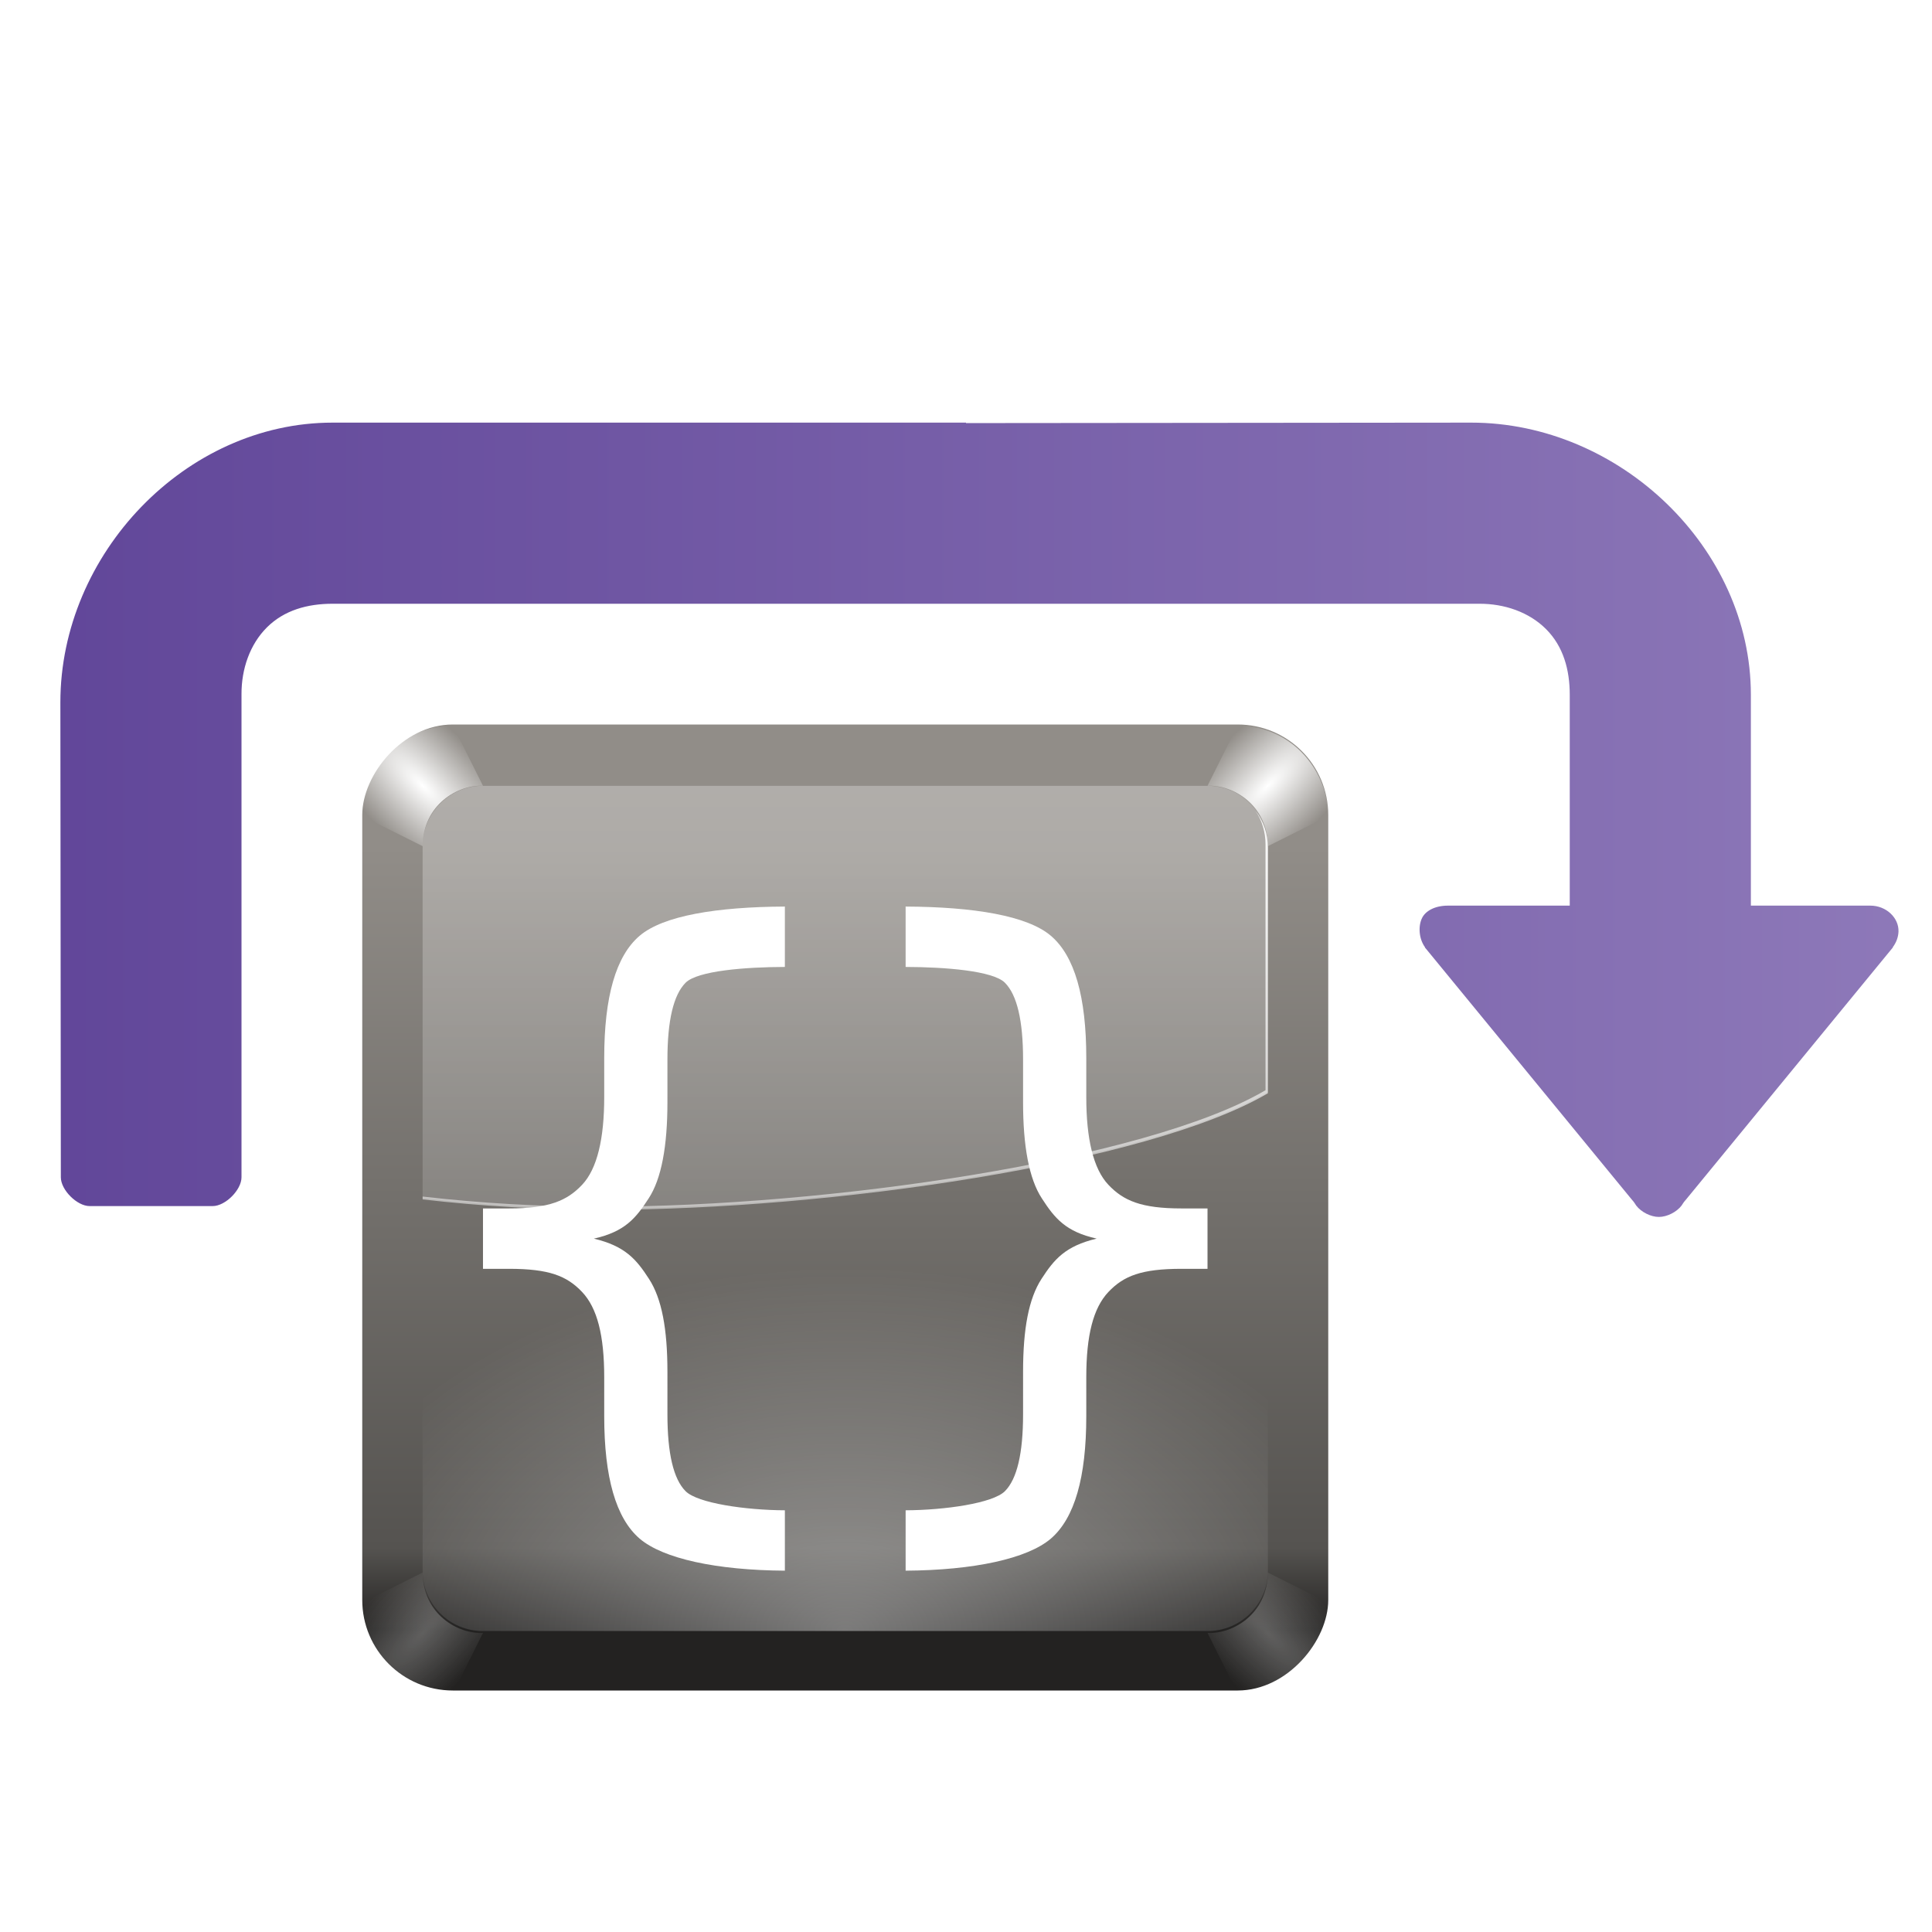 <?xml version="1.0" encoding="UTF-8" standalone="no"?>
<!-- Created with Inkscape (http://www.inkscape.org/) -->

<svg
   xmlns:dc="http://purl.org/dc/elements/1.1/"
   xmlns:cc="http://creativecommons.org/ns#"
   xmlns:rdf="http://www.w3.org/1999/02/22-rdf-syntax-ns#"
   xmlns:svg="http://www.w3.org/2000/svg"
   xmlns="http://www.w3.org/2000/svg"
   xmlns:xlink="http://www.w3.org/1999/xlink"
   xmlns:sodipodi="http://sodipodi.sourceforge.net/DTD/sodipodi-0.dtd"
   xmlns:inkscape="http://www.inkscape.org/namespaces/inkscape"
   width="128"
   height="128"
   id="svg2"
   sodipodi:version="0.32"
   inkscape:version="0.46+devel"
   version="1.0"
   sodipodi:docname="debug-step-over.svgz"
   inkscape:output_extension="org.inkscape.output.svgz.inkscape"
   inkscape:export-filename="/home/pinheiro/pics/oxygen-icons/scalable/actions/small/32x32/context.png"
   inkscape:export-xdpi="90"
   inkscape:export-ydpi="90">
  <defs
     id="defs4">
    <linearGradient
       id="linearGradient5342">
      <stop
         style="stop-color:#232221;stop-opacity:1;"
         offset="0"
         id="stop5344" />
      <stop
         id="stop5394"
         offset="0.106"
         style="stop-color:#555350;stop-opacity:1;" />
      <stop
         style="stop-color:#918d88;stop-opacity:1;"
         offset="1"
         id="stop5346" />
    </linearGradient>
    <linearGradient
       id="linearGradient3857"
       inkscape:collect="always">
      <stop
         id="stop3859"
         offset="0"
         style="stop-color:#ffffff;stop-opacity:1;" />
      <stop
         id="stop3861"
         offset="1"
         style="stop-color:#ffffff;stop-opacity:0" />
    </linearGradient>
    <linearGradient
       inkscape:collect="always"
       xlink:href="#linearGradient5342"
       id="linearGradient5348"
       x1="80.151"
       y1="-120"
       x2="80.151"
       y2="-15.92"
       gradientUnits="userSpaceOnUse"
       gradientTransform="matrix(0.5,0,0,0.5,32,-48.062)" />
    <linearGradient
       inkscape:collect="always"
       xlink:href="#linearGradient3857"
       id="linearGradient5354"
       gradientUnits="userSpaceOnUse"
       gradientTransform="matrix(0.5,0,0,-0.5,32,48.062)"
       x1="76"
       y1="-4"
       x2="76"
       y2="-124" />
    <linearGradient
       inkscape:collect="always"
       xlink:href="#linearGradient3857"
       id="linearGradient5378"
       gradientUnits="userSpaceOnUse"
       gradientTransform="matrix(0.5,0,0,-0.5,32,48.15)"
       x1="76"
       y1="-4"
       x2="76"
       y2="-124" />
    <radialGradient
       inkscape:collect="always"
       xlink:href="#linearGradient3857"
       id="radialGradient5386"
       cx="58.76"
       cy="146.317"
       fx="58.76"
       fy="146.317"
       r="48"
       gradientTransform="matrix(0.763,0,0,0.5,11.142,34.842)"
       gradientUnits="userSpaceOnUse" />
    <filter
       inkscape:collect="always"
       id="filter5416"
       x="-0.219"
       width="1.438"
       y="-0.219"
       height="1.438">
      <feGaussianBlur
         inkscape:collect="always"
         stdDeviation="1.461"
         id="feGaussianBlur5418" />
    </filter>
    <clipPath
       clipPathUnits="userSpaceOnUse"
       id="clipPath5420">
      <path
         style="fill:url(#radialGradient5424);fill-opacity:1;stroke:none"
         d="m 108,8 c -56.857,-6.455 -20.421,2.416 -4,8 3.304,-0.177 7.958,2.481 8,8 -6.889,24.743 27.734,21.859 8,-4 0.007,-5.612 -4.444,-11.869 -12,-12 z"
         id="path5422"
         sodipodi:nodetypes="ccccc" />
    </clipPath>
    <radialGradient
       inkscape:collect="always"
       xlink:href="#linearGradient3857"
       id="radialGradient5424"
       gradientUnits="userSpaceOnUse"
       gradientTransform="matrix(0.707,0.707,-0.998,0.999,48.738,-79.148)"
       cx="112.008"
       cy="16"
       fx="112.008"
       fy="16"
       r="8.008" />
    <radialGradient
       inkscape:collect="always"
       xlink:href="#linearGradient3857"
       id="radialGradient5426"
       gradientUnits="userSpaceOnUse"
       gradientTransform="matrix(0.707,0.707,-1.997,1.998,64.741,-95.151)"
       cx="112.008"
       cy="16"
       fx="112.008"
       fy="16"
       r="8.008" />
    <radialGradient
       inkscape:collect="always"
       xlink:href="#linearGradient3857"
       id="radialGradient5430"
       gradientUnits="userSpaceOnUse"
       gradientTransform="matrix(0.707,0.707,-1.997,1.998,64.741,-95.151)"
       cx="112.008"
       cy="16"
       fx="112.008"
       fy="16"
       r="8.008" />
    <radialGradient
       inkscape:collect="always"
       xlink:href="#linearGradient3857"
       id="radialGradient5436"
       gradientUnits="userSpaceOnUse"
       gradientTransform="matrix(0.707,0.707,-1.997,1.998,64.741,-95.151)"
       cx="112.008"
       cy="16"
       fx="112.008"
       fy="16"
       r="8.008" />
    <radialGradient
       inkscape:collect="always"
       xlink:href="#linearGradient3857"
       id="radialGradient5438"
       gradientUnits="userSpaceOnUse"
       gradientTransform="matrix(0.707,0.707,-1.997,1.998,64.741,-95.151)"
       cx="112.008"
       cy="16"
       fx="112.008"
       fy="16"
       r="8.008" />
    <linearGradient
       inkscape:collect="always"
       id="linearGradient5789-5">
      <stop
         style="stop-color:#c8e1ff;stop-opacity:1"
         offset="0"
         id="stop5791-0" />
      <stop
         style="stop-color:#ffffff;stop-opacity:1"
         offset="1"
         id="stop5793-3" />
    </linearGradient>
    <radialGradient
       inkscape:collect="always"
       xlink:href="#linearGradient5789-5"
       id="radialGradient4876-6"
       gradientUnits="userSpaceOnUse"
       gradientTransform="matrix(1,0,0,0.746,0,12.216)"
       cx="71.308"
       cy="48.152"
       fx="71.308"
       fy="48.152"
       r="23.753" />
    <linearGradient
       inkscape:collect="always"
       id="linearGradient5789-3">
      <stop
         style="stop-color:#c8e1ff;stop-opacity:1"
         offset="0"
         id="stop5791-9" />
      <stop
         style="stop-color:#ffffff;stop-opacity:1"
         offset="1"
         id="stop5793-0" />
    </linearGradient>
    <radialGradient
       inkscape:collect="always"
       xlink:href="#linearGradient5789-3"
       id="radialGradient4823"
       gradientUnits="userSpaceOnUse"
       gradientTransform="matrix(1,0,0,0.746,0,12.216)"
       cx="71.308"
       cy="48.152"
       fx="71.308"
       fy="48.152"
       r="23.753" />
    <linearGradient
       y2="36.641"
       x2="40.48"
       y1="8.081"
       x1="78.561"
       gradientUnits="userSpaceOnUse"
       id="XMLID_4_-3-2">
      <stop
         id="stop15-9-4"
         style="stop-color:#8E79B9"
         offset="0" />
      <stop
         id="stop17-0-4"
         style="stop-color:#462886"
         offset="1" />
    </linearGradient>
    <filter
       inkscape:label="filter6"
       id="filter4160">
      <feBlend
         mode="multiply"
         id="feBlend4162"
         blend="normal" />
    </filter>
    <linearGradient
       y2="-264.004"
       x2="38.822"
       y1="-85.134"
       x1="38.822"
       gradientTransform="translate(3.087,92.994)"
       gradientUnits="userSpaceOnUse"
       id="linearGradient4257"
       xlink:href="#linearGradient4208"
       inkscape:collect="always" />
    <linearGradient
       y2="-264.004"
       x2="38.822"
       y1="-85.134"
       x1="38.822"
       gradientTransform="translate(3.087,92.994)"
       gradientUnits="userSpaceOnUse"
       id="linearGradient4255"
       xlink:href="#linearGradient4208"
       inkscape:collect="always" />
    <filter
       id="filter4238"
       inkscape:collect="always">
      <feGaussianBlur
         id="feGaussianBlur4240"
         stdDeviation="0.445"
         inkscape:collect="always" />
    </filter>
    <filter
       id="filter4216"
       inkscape:collect="always">
      <feGaussianBlur
         id="feGaussianBlur4218"
         stdDeviation="0.889"
         inkscape:collect="always" />
    </filter>
    <linearGradient
       inkscape:collect="always"
       id="linearGradient5789">
      <stop
         style="stop-color:#c8e1ff;stop-opacity:1"
         offset="0"
         id="stop5791" />
      <stop
         style="stop-color:#ffffff;stop-opacity:1"
         offset="1"
         id="stop5793" />
    </linearGradient>
    <radialGradient
       inkscape:collect="always"
       xlink:href="#linearGradient5789"
       id="radialGradient4876"
       gradientUnits="userSpaceOnUse"
       gradientTransform="matrix(1,0,0,0.746,0,12.216)"
       cx="71.308"
       cy="48.152"
       fx="71.308"
       fy="48.152"
       r="23.753" />
    <linearGradient
       id="linearGradient4208"
       inkscape:collect="always">
      <stop
         id="stop4210"
         offset="0"
         style="stop-color:#ffffff;stop-opacity:1;" />
      <stop
         id="stop4212"
         offset="1"
         style="stop-color:#ffffff;stop-opacity:0;" />
    </linearGradient>
    <linearGradient
       inkscape:collect="always"
       xlink:href="#XMLID_4_-3-2"
       id="linearGradient4666"
       gradientUnits="userSpaceOnUse"
       gradientTransform="matrix(0,-1,-1,0,366.79,227.368)"
       x1="182.283"
       y1="238.969"
       x2="182.283"
       y2="438.855" />
  </defs>
  <sodipodi:namedview
     id="base"
     pagecolor="#ffffff"
     bordercolor="#666666"
     borderopacity="1.0"
     gridtolerance="10000"
     guidetolerance="10"
     objecttolerance="10"
     inkscape:pageopacity="0.0"
     inkscape:pageshadow="2"
     inkscape:zoom="2.40625"
     inkscape:cx="153.44898"
     inkscape:cy="53.37294"
     inkscape:document-units="px"
     inkscape:current-layer="layer1"
     width="128px"
     height="128px"
     showgrid="true"
     inkscape:window-width="1040"
     inkscape:window-height="728"
     inkscape:window-x="478"
     inkscape:window-y="384">
    <inkscape:grid
       id="GridFromPre046Settings"
       type="xygrid"
       originx="0px"
       originy="0px"
       spacingx="4px"
       spacingy="4px"
       color="#0000ff"
       empcolor="#0000ff"
       opacity="0.2"
       empopacity="0.4"
       empspacing="2" />
  </sodipodi:namedview>
  <g
     inkscape:label="Layer 1"
     inkscape:groupmode="layer"
     id="layer1">
    <rect
       style="fill:url(#linearGradient5348);fill-opacity:1;stroke:none"
       id="rect3888"
       width="64"
       height="64"
       x="24"
       y="-112"
       rx="6"
       ry="6"
       transform="scale(1,-1)" />
    <path
       style="opacity:0.293;fill:url(#linearGradient5354);fill-opacity:1;stroke:none"
       d="m 32,52.062 c -2.216,0 -4,1.784 -4,4 l 0,23.312 c 3.815,0.444 7.838,0.688 12,0.688 14.911,0 36.072,-3.055 44,-7.719 l 0,-16.281 c 0,-2.216 -1.784,-4 -4,-4 l -48,0 z"
       id="rect5352"
       sodipodi:nodetypes="cccscccc" />
    <path
       style="font-size:113.81px;fill:#ffffff;fill-opacity:1"
       d="m 52,60.062 c -4.527,0.022 -8.066,0.606 -9.625,1.938 -1.571,1.339 -2.344,4.039 -2.344,8.094 l 0,2.594 c -1.6e-5,2.734 -0.459,4.748 -1.469,5.812 -0.991,1.046 -2.169,1.563 -4.844,1.562 l -1.719,0 0,4 1.719,0 c 2.656,1.6e-5 3.834,0.467 4.844,1.531 1.01,1.064 1.469,2.886 1.469,5.656 l 0,2.578 c -1.6e-5,4.055 0.773,6.752 2.344,8.109 1.559,1.331 5.098,2.096 9.625,2.125 l 0,-4 c -2.595,-0.011 -5.784,-0.468 -6.578,-1.266 -0.804,-0.807 -1.203,-2.507 -1.203,-5.094 l 0,-2.812 C 44.219,88.028 43.842,86.037 43,84.734 c -0.842,-1.303 -1.58,-2.177 -3.656,-2.672 2.057,-0.459 2.783,-1.354 3.625,-2.656 0.86,-1.303 1.25,-3.495 1.25,-6.375 l 0,-2.828 c -2.1e-5,-2.587 0.399,-4.286 1.203,-5.094 C 46.216,64.312 49.405,64.069 52,64.062 l 0,-4 z"
       id="path3006"
       sodipodi:nodetypes="ccccsccccscccccsccsccccscc" />
    <path
       sodipodi:nodetypes="ccccsccccscccccsccsccccscc"
       id="path5340"
       d="m 60,60.062 c 4.527,0.022 8.066,0.606 9.625,1.938 1.571,1.339 2.344,4.039 2.344,8.094 l 0,2.594 c 1.6e-5,2.734 0.459,4.748 1.469,5.812 0.991,1.046 2.169,1.563 4.844,1.562 l 1.719,0 0,4 -1.719,0 c -2.656,1.6e-5 -3.834,0.467 -4.844,1.531 -1.01,1.064 -1.469,2.886 -1.469,5.656 l 0,2.578 c 1.6e-5,4.055 -0.773,6.752 -2.344,8.109 -1.559,1.331 -5.098,2.096 -9.625,2.125 l 0,-4 c 2.595,-0.011 5.784,-0.468 6.578,-1.266 0.804,-0.807 1.203,-2.507 1.203,-5.094 l 0,-2.812 c 2.1e-5,-2.862 0.377,-4.854 1.219,-6.156 0.842,-1.303 1.58,-2.177 3.656,-2.672 -2.057,-0.459 -2.783,-1.354 -3.625,-2.656 -0.86,-1.303 -1.25,-3.495 -1.25,-6.375 l 0,-2.828 c 2.1e-5,-2.587 -0.399,-4.286 -1.203,-5.094 C 65.784,64.312 62.595,64.069 60,64.062 l 0,-4 z"
       style="font-size:113.81px;fill:#ffffff;fill-opacity:1" />
    <path
       style="fill:url(#linearGradient5378);fill-opacity:1;stroke:none"
       d="m 83.188,53.728 c 0.423,0.635 0.656,1.395 0.656,2.219 l 0,16.281 c -7.928,4.664 -29.089,7.719 -44,7.719 -4.106,0 -8.075,-0.239 -11.844,-0.672 l 0,0.188 c 3.815,0.444 7.838,0.688 12,0.688 14.911,0 36.072,-3.055 44,-7.719 l 0,-16.281 C 84,55.237 83.698,54.399 83.188,53.728 z"
       id="path5369"
       sodipodi:nodetypes="cccsccsccc" />
    <path
       id="path5380"
       d="m 32,108.062 c -2.216,0 -4,-1.784 -4,-4 l 0,-23.313 c 3.815,-0.444 7.838,-0.688 12,-0.688 14.911,0 36.072,-14.664 44,-10 l 0,34 c 0,2.216 -1.784,4 -4,4 l -48,0 z"
       style="opacity:0.4;fill:url(#radialGradient5386);fill-opacity:1;stroke:none"
       sodipodi:nodetypes="cccscccc" />
    <path
       sodipodi:nodetypes="ccccc"
       id="path5414"
       d="m 108,8 -4,8 c 3.304,-0.177 7.958,2.481 8,8 l 8,-4 C 120.007,14.388 115.556,8.131 108,8 z"
       style="fill:url(#radialGradient5426);fill-opacity:1;stroke:none;filter:url(#filter5416)"
       clip-path="url(#clipPath5420)"
       transform="matrix(0.5,0,0,0.5,28,44.062)" />
    <path
       clip-path="url(#clipPath5420)"
       style="fill:url(#radialGradient5430);fill-opacity:1;stroke:none;filter:url(#filter5416)"
       d="m 108,8 -4,8 c 3.304,-0.177 7.958,2.481 8,8 l 8,-4 C 120.007,14.388 115.556,8.131 108,8 z"
       id="path5428"
       sodipodi:nodetypes="ccccc"
       transform="matrix(-0.5,0,0,0.5,84,44.062)" />
    <path
       clip-path="url(#clipPath5420)"
       style="opacity:0.526;fill:url(#radialGradient5436);fill-opacity:1;stroke:none;filter:url(#filter5416)"
       d="m 108,8 -4,8 c 3.304,-0.177 7.958,2.481 8,8 l 8,-4 C 120.007,14.388 115.556,8.131 108,8 z"
       id="path5432"
       sodipodi:nodetypes="ccccc"
       transform="matrix(0.5,0,0,-0.5,28,116.186)" />
    <path
       transform="matrix(-0.5,0,0,-0.5,84,116.186)"
       sodipodi:nodetypes="ccccc"
       id="path5434"
       d="m 108,8 -4,8 c 3.304,-0.177 7.958,2.481 8,8 l 8,-4 C 120.007,14.388 115.556,8.131 108,8 z"
       style="opacity:0.526;fill:url(#radialGradient5438);fill-opacity:1;stroke:none;filter:url(#filter5416)"
       clip-path="url(#clipPath5420)" />
    <g
       id="layer4"
       inkscape:label="box"
       style="display:inline"
       transform="matrix(0.982,0,0,0.982,736.963,-122.347)" />
    <g
       id="layer5"
       inkscape:label="zip_app"
       style="display:inline"
       transform="matrix(0.982,0,0,0.982,736.963,-122.347)" />
    <rect
       style="opacity:0.578;fill:#ffffff;fill-opacity:1;fill-rule:nonzero;stroke:none"
       id="rect1327"
       width="0.982"
       height="0"
       x="652.038"
       y="-182.781" />
    <rect
       style="opacity:0.578;fill:#ffffff;fill-opacity:1;fill-rule:nonzero;stroke:none"
       id="rect2482"
       width="0.982"
       height="0"
       x="617.538"
       y="-209.817" />
    <g
       style="opacity:0.402"
       transform="matrix(-0.769,0,0,0.639,-1819.938,392.533)"
       id="g4640" />
    <g
       id="g4646"
       transform="matrix(-0.769,0,0,0.639,-1819.938,392.533)"
       style="opacity:0.402" />
    <g
       id="g4730"
       transform="matrix(0.982,0,0,0.639,1323.863,399.73)"
       style="opacity:0.402" />
    <g
       style="opacity:0.402"
       transform="matrix(0.982,0,0,0.639,1323.863,399.73)"
       id="g4748" />
    <g
       id="g6929"
       inkscape:label="box"
       style="display:inline"
       transform="matrix(0.982,0,0,0.982,874.881,31.642)" />
    <g
       id="g6931"
       inkscape:label="zip_app"
       style="display:inline"
       transform="matrix(0.982,0,0,0.982,874.881,31.642)" />
    <rect
       style="opacity:0.578;fill:#ffffff;fill-opacity:1;fill-rule:nonzero;stroke:none"
       id="rect6937"
       width="0.982"
       height="0"
       x="789.955"
       y="-28.792" />
    <rect
       style="opacity:0.578;fill:#ffffff;fill-opacity:1;fill-rule:nonzero;stroke:none"
       id="rect6939"
       width="0.982"
       height="0"
       x="755.456"
       y="-55.828" />
    <g
       style="opacity:0.402"
       transform="matrix(-0.769,0,0,0.639,-1682.021,546.522)"
       id="g6943" />
    <g
       id="g6945"
       transform="matrix(-0.769,0,0,0.639,-1682.021,546.522)"
       style="opacity:0.402" />
    <g
       id="g6947"
       transform="matrix(0.982,0,0,0.639,1461.78,553.719)"
       style="opacity:0.402" />
    <g
       style="opacity:0.402"
       transform="matrix(0.982,0,0,0.639,1461.78,553.719)"
       id="g6949" />
    <g
       id="g7565"
       inkscape:label="box"
       style="display:inline"
       transform="matrix(0.982,0,0,0.982,826.265,-19.429)" />
    <g
       id="g7567"
       inkscape:label="zip_app"
       style="display:inline"
       transform="matrix(0.982,0,0,0.982,826.265,-19.429)" />
    <rect
       style="opacity:0.578;fill:#ffffff;fill-opacity:1;fill-rule:nonzero;stroke:none"
       id="rect7573"
       width="0.982"
       height="0"
       x="741.339"
       y="-79.863" />
    <rect
       style="opacity:0.578;fill:#ffffff;fill-opacity:1;fill-rule:nonzero;stroke:none"
       id="rect7575"
       width="0.982"
       height="0"
       x="706.84"
       y="-106.899" />
    <g
       style="opacity:0.402"
       transform="matrix(-0.769,0,0,0.639,-1730.637,495.45)"
       id="g7579" />
    <g
       id="g7581"
       transform="matrix(-0.769,0,0,0.639,-1730.637,495.45)"
       style="opacity:0.402" />
    <g
       id="g7583"
       transform="matrix(0.982,0,0,0.639,1413.164,502.647)"
       style="opacity:0.402" />
    <g
       style="opacity:0.402"
       transform="matrix(0.982,0,0,0.639,1413.164,502.647)"
       id="g7585" />
    <g
       id="g8400"
       inkscape:label="box"
       style="display:inline"
       transform="matrix(0.982,0,0,0.982,445.93,102.111)" />
    <g
       id="g8402"
       inkscape:label="zip_app"
       style="display:inline"
       transform="matrix(0.982,0,0,0.982,445.93,102.111)" />
    <rect
       style="opacity:0.578;fill:#ffffff;fill-opacity:1;fill-rule:nonzero;stroke:none"
       id="rect8408"
       width="0.982"
       height="0"
       x="361.005"
       y="41.677" />
    <rect
       style="opacity:0.578;fill:#ffffff;fill-opacity:1;fill-rule:nonzero;stroke:none"
       id="rect8410"
       width="0.982"
       height="0"
       x="326.505"
       y="14.641" />
    <g
       style="opacity:0.402"
       transform="matrix(-0.769,0,0,0.639,-2110.971,616.99)"
       id="g8414" />
    <g
       id="g8416"
       transform="matrix(-0.769,0,0,0.639,-2110.971,616.99)"
       style="opacity:0.402" />
    <g
       id="g8418"
       transform="matrix(0.982,0,0,0.639,1032.83,624.187)"
       style="opacity:0.402" />
    <g
       style="opacity:0.402"
       transform="matrix(0.982,0,0,0.639,1032.83,624.187)"
       id="g8420" />
    <g
       id="g9110"
       inkscape:label="box"
       style="display:inline"
       transform="matrix(0.982,0,0,0.982,693.815,275.353)" />
    <g
       id="g9112"
       inkscape:label="zip_app"
       style="display:inline"
       transform="matrix(0.982,0,0,0.982,693.815,275.353)" />
    <rect
       style="opacity:0.578;fill:#ffffff;fill-opacity:1;fill-rule:nonzero;stroke:none"
       id="rect9118"
       width="0.982"
       height="0"
       x="608.89"
       y="214.919" />
    <rect
       style="opacity:0.578;fill:#ffffff;fill-opacity:1;fill-rule:nonzero;stroke:none"
       id="rect9120"
       width="0.982"
       height="0"
       x="574.39"
       y="187.883" />
    <g
       style="opacity:0.402"
       transform="matrix(-0.769,0,0,0.639,-1863.087,790.233)"
       id="g9124" />
    <g
       id="g9126"
       transform="matrix(-0.769,0,0,0.639,-1863.087,790.233)"
       style="opacity:0.402" />
    <g
       id="g9128"
       transform="matrix(0.982,0,0,0.639,1280.715,797.43)"
       style="opacity:0.402" />
    <g
       style="opacity:0.402"
       transform="matrix(0.982,0,0,0.639,1280.715,797.43)"
       id="g9130" />
    <g
       id="g3639"
       inkscape:label="box"
       style="display:inline"
       transform="matrix(0.982,0,0,0.982,594.963,45.96)" />
    <g
       id="g3641"
       inkscape:label="zip_app"
       style="display:inline"
       transform="matrix(0.982,0,0,0.982,594.963,45.96)" />
    <rect
       style="opacity:0.578;fill:#ffffff;fill-opacity:1;fill-rule:nonzero;stroke:none"
       id="rect3647"
       width="0.982"
       height="0"
       x="510.037"
       y="-14.474" />
    <rect
       style="opacity:0.578;fill:#ffffff;fill-opacity:1;fill-rule:nonzero;stroke:none"
       id="rect3649"
       width="0.982"
       height="0"
       x="475.538"
       y="-41.51" />
    <g
       style="opacity:0.402"
       transform="matrix(-0.769,0,0,0.639,-1961.938,560.84)"
       id="g3653" />
    <g
       id="g3655"
       transform="matrix(-0.769,0,0,0.639,-1961.938,560.84)"
       style="opacity:0.402" />
    <g
       id="g3657"
       transform="matrix(0.982,0,0,0.639,1181.862,568.037)"
       style="opacity:0.402" />
    <g
       style="opacity:0.402"
       transform="matrix(0.982,0,0,0.639,1181.862,568.037)"
       id="g3659" />
    <g
       id="g10467"
       inkscape:label="box"
       style="display:inline"
       transform="matrix(0.982,0,0,0.982,596.934,45.052)" />
    <g
       id="g10469"
       inkscape:label="zip_app"
       style="display:inline"
       transform="matrix(0.982,0,0,0.982,596.934,45.052)" />
    <rect
       style="opacity:0.578;fill:#ffffff;fill-opacity:1;fill-rule:nonzero;stroke:none"
       id="rect10475"
       width="0.982"
       height="0"
       x="512.009"
       y="-15.382" />
    <rect
       style="opacity:0.578;fill:#ffffff;fill-opacity:1;fill-rule:nonzero;stroke:none"
       id="rect10477"
       width="0.982"
       height="0"
       x="477.51"
       y="-42.418" />
    <g
       style="opacity:0.402"
       transform="matrix(-0.769,0,0,0.639,-1959.967,559.932)"
       id="g10481" />
    <g
       id="g10483"
       transform="matrix(-0.769,0,0,0.639,-1959.967,559.932)"
       style="opacity:0.402" />
    <g
       id="g10485"
       transform="matrix(0.982,0,0,0.639,1183.834,567.129)"
       style="opacity:0.402" />
    <g
       style="opacity:0.402"
       transform="matrix(0.982,0,0,0.639,1183.834,567.129)"
       id="g10487" />
    <g
       id="g2885"
       inkscape:label="box"
       style="display:inline"
       transform="matrix(0.982,0,0,0.982,760.397,0.155)" />
    <g
       id="g2887"
       inkscape:label="zip_app"
       style="display:inline"
       transform="matrix(0.982,0,0,0.982,760.397,0.155)" />
    <rect
       style="opacity:0.578;fill:#ffffff;fill-opacity:1;fill-rule:nonzero;stroke:none"
       id="rect2893"
       width="0.982"
       height="0"
       x="675.472"
       y="-60.279" />
    <rect
       style="opacity:0.578;fill:#ffffff;fill-opacity:1;fill-rule:nonzero;stroke:none"
       id="rect2895"
       width="0.982"
       height="0"
       x="640.972"
       y="-87.315" />
    <g
       style="opacity:0.402"
       transform="matrix(-0.769,0,0,0.639,-1796.504,515.035)"
       id="g2899" />
    <g
       id="g2901"
       transform="matrix(-0.769,0,0,0.639,-1796.504,515.035)"
       style="opacity:0.402" />
    <g
       id="g2903"
       transform="matrix(0.982,0,0,0.639,1347.297,522.232)"
       style="opacity:0.402" />
    <g
       style="opacity:0.402"
       transform="matrix(0.982,0,0,0.639,1347.297,522.232)"
       id="g2905" />
    <g
       id="g2913"
       inkscape:label="box"
       style="display:inline"
       transform="matrix(0.982,0,0,0.982,898.314,154.144)" />
    <g
       id="g2915"
       inkscape:label="zip_app"
       style="display:inline"
       transform="matrix(0.982,0,0,0.982,898.314,154.144)" />
    <rect
       style="opacity:0.578;fill:#ffffff;fill-opacity:1;fill-rule:nonzero;stroke:none"
       id="rect2921"
       width="0.982"
       height="0"
       x="813.389"
       y="93.71" />
    <rect
       style="opacity:0.578;fill:#ffffff;fill-opacity:1;fill-rule:nonzero;stroke:none"
       id="rect2923"
       width="0.982"
       height="0"
       x="778.89"
       y="66.674" />
    <g
       style="opacity:0.402"
       transform="matrix(-0.769,0,0,0.639,-1658.587,669.023)"
       id="g2927" />
    <g
       id="g2929"
       transform="matrix(-0.769,0,0,0.639,-1658.587,669.023)"
       style="opacity:0.402" />
    <g
       id="g2931"
       transform="matrix(0.982,0,0,0.639,1485.214,676.22)"
       style="opacity:0.402" />
    <g
       style="opacity:0.402"
       transform="matrix(0.982,0,0,0.639,1485.214,676.22)"
       id="g2933" />
    <g
       id="g4117"
       inkscape:label="box"
       style="display:inline"
       transform="matrix(1.333,0,0,1.333,323.484,-245.41)" />
    <g
       id="g4119"
       inkscape:label="zip_app"
       style="display:inline"
       transform="matrix(1.333,0,0,1.333,323.484,-245.41)" />
    <rect
       style="opacity:0.578;fill:#ffffff;fill-opacity:1;fill-rule:nonzero;stroke:none"
       id="rect4125"
       width="1.333"
       height="0"
       x="208.191"
       y="-327.454" />
    <rect
       style="opacity:0.578;fill:#ffffff;fill-opacity:1;fill-rule:nonzero;stroke:none"
       id="rect4127"
       width="1.333"
       height="0"
       x="161.355"
       y="-364.157" />
    <g
       style="opacity:0.402"
       transform="matrix(-1.044,0,0,0.868,-3147.705,453.578)"
       id="g4131" />
    <g
       id="g4133"
       transform="matrix(-1.044,0,0,0.868,-3147.705,453.578)"
       style="opacity:0.402" />
    <g
       id="g4135"
       transform="matrix(1.333,0,0,0.868,1120.245,463.348)"
       style="opacity:0.402" />
    <g
       style="opacity:0.402"
       transform="matrix(1.333,0,0,0.868,1120.245,463.348)"
       id="g4137" />
    <g
       id="g4145"
       inkscape:label="box"
       style="display:inline"
       transform="matrix(1.333,0,0,1.333,510.717,-36.359)" />
    <g
       id="g4147"
       inkscape:label="zip_app"
       style="display:inline"
       transform="matrix(1.333,0,0,1.333,510.717,-36.359)" />
    <rect
       style="opacity:0.578;fill:#ffffff;fill-opacity:1;fill-rule:nonzero;stroke:none"
       id="rect4153"
       width="1.333"
       height="0"
       x="395.424"
       y="-118.402" />
    <rect
       style="opacity:0.578;fill:#ffffff;fill-opacity:1;fill-rule:nonzero;stroke:none"
       id="rect4155"
       width="1.333"
       height="0"
       x="348.589"
       y="-155.106" />
    <g
       style="opacity:0.402"
       transform="matrix(-1.044,0,0,0.868,-2960.472,662.63)"
       id="g4159" />
    <g
       id="g4161"
       transform="matrix(-1.044,0,0,0.868,-2960.472,662.63)"
       style="opacity:0.402" />
    <g
       id="g4163"
       transform="matrix(1.333,0,0,0.868,1307.478,672.4)"
       style="opacity:0.402" />
    <g
       style="opacity:0.402"
       transform="matrix(1.333,0,0,0.868,1307.478,672.4)"
       id="g4165" />
    <g
       id="g4173"
       inkscape:label="box"
       style="display:inline"
       transform="matrix(1.333,0,0,1.333,444.717,-105.692)" />
    <g
       id="g4175"
       inkscape:label="zip_app"
       style="display:inline"
       transform="matrix(1.333,0,0,1.333,444.717,-105.692)" />
    <rect
       style="opacity:0.578;fill:#ffffff;fill-opacity:1;fill-rule:nonzero;stroke:none"
       id="rect4181"
       width="1.333"
       height="0"
       x="329.424"
       y="-187.736" />
    <rect
       style="opacity:0.578;fill:#ffffff;fill-opacity:1;fill-rule:nonzero;stroke:none"
       id="rect4184"
       width="1.333"
       height="0"
       x="282.589"
       y="-224.439" />
    <g
       style="opacity:0.402"
       transform="matrix(-1.044,0,0,0.868,-3026.472,593.296)"
       id="g4188" />
    <g
       id="g4190"
       transform="matrix(-1.044,0,0,0.868,-3026.472,593.296)"
       style="opacity:0.402" />
    <g
       id="g4192"
       transform="matrix(1.333,0,0,0.868,1241.478,603.067)"
       style="opacity:0.402" />
    <g
       style="opacity:0.402"
       transform="matrix(1.333,0,0,0.868,1241.478,603.067)"
       id="g4194" />
    <g
       id="g4202"
       inkscape:label="box"
       style="display:inline"
       transform="matrix(1.333,0,0,1.333,-71.616,59.308)" />
    <g
       id="g4204"
       inkscape:label="zip_app"
       style="display:inline"
       transform="matrix(1.333,0,0,1.333,-71.616,59.308)" />
    <rect
       style="opacity:0.578;fill:#ffffff;fill-opacity:1;fill-rule:nonzero;stroke:none"
       id="rect4210"
       width="1.333"
       height="0"
       x="-186.909"
       y="-22.736" />
    <rect
       style="opacity:0.578;fill:#ffffff;fill-opacity:1;fill-rule:nonzero;stroke:none"
       id="rect4212"
       width="1.333"
       height="0"
       x="-233.745"
       y="-59.439" />
    <g
       style="opacity:0.402"
       transform="matrix(-1.044,0,0,0.868,-3542.805,758.296)"
       id="g4216" />
    <g
       id="g4218"
       transform="matrix(-1.044,0,0,0.868,-3542.805,758.296)"
       style="opacity:0.402" />
    <g
       id="g4220"
       transform="matrix(1.333,0,0,0.868,725.145,768.067)"
       style="opacity:0.402" />
    <g
       style="opacity:0.402"
       transform="matrix(1.333,0,0,0.868,725.145,768.067)"
       id="g4222" />
    <g
       id="g4230"
       inkscape:label="box"
       style="display:inline"
       transform="matrix(1.333,0,0,1.333,264.906,294.497)" />
    <g
       id="g4232"
       inkscape:label="zip_app"
       style="display:inline"
       transform="matrix(1.333,0,0,1.333,264.906,294.497)" />
    <rect
       style="opacity:0.578;fill:#ffffff;fill-opacity:1;fill-rule:nonzero;stroke:none"
       id="rect4238"
       width="1.333"
       height="0"
       x="149.614"
       y="212.454" />
    <rect
       style="opacity:0.578;fill:#ffffff;fill-opacity:1;fill-rule:nonzero;stroke:none"
       id="rect4240"
       width="1.333"
       height="0"
       x="102.778"
       y="175.75" />
    <g
       style="opacity:0.402"
       transform="matrix(-1.044,0,0,0.868,-3206.282,993.486)"
       id="g4244" />
    <g
       id="g4246"
       transform="matrix(-1.044,0,0,0.868,-3206.282,993.486)"
       style="opacity:0.402" />
    <g
       id="g4248"
       transform="matrix(1.333,0,0,0.868,1061.668,1003.256)"
       style="opacity:0.402" />
    <g
       style="opacity:0.402"
       transform="matrix(1.333,0,0,0.868,1061.668,1003.256)"
       id="g4250" />
    <g
       id="g4258"
       inkscape:label="box"
       style="display:inline"
       transform="matrix(1.333,0,0,1.333,130.707,-16.921)" />
    <g
       id="g4260"
       inkscape:label="zip_app"
       style="display:inline"
       transform="matrix(1.333,0,0,1.333,130.707,-16.921)" />
    <rect
       style="opacity:0.578;fill:#ffffff;fill-opacity:1;fill-rule:nonzero;stroke:none"
       id="rect4266"
       width="1.333"
       height="0"
       x="15.414"
       y="-98.964" />
    <rect
       style="opacity:0.578;fill:#ffffff;fill-opacity:1;fill-rule:nonzero;stroke:none"
       id="rect4268"
       width="1.333"
       height="0"
       x="-31.421"
       y="-135.668" />
    <g
       style="opacity:0.402"
       transform="matrix(-1.044,0,0,0.868,-3340.481,682.068)"
       id="g4272" />
    <g
       id="g4274"
       transform="matrix(-1.044,0,0,0.868,-3340.481,682.068)"
       style="opacity:0.402" />
    <g
       id="g4276"
       transform="matrix(1.333,0,0,0.868,927.468,691.838)"
       style="opacity:0.402" />
    <g
       style="opacity:0.402"
       transform="matrix(1.333,0,0,0.868,927.468,691.838)"
       id="g4278" />
    <g
       id="g4290"
       inkscape:label="box"
       style="display:inline"
       transform="matrix(1.333,0,0,1.333,133.384,-18.154)" />
    <g
       id="g4292"
       inkscape:label="zip_app"
       style="display:inline"
       transform="matrix(1.333,0,0,1.333,133.384,-18.154)" />
    <rect
       style="opacity:0.578;fill:#ffffff;fill-opacity:1;fill-rule:nonzero;stroke:none"
       id="rect4298"
       width="1.333"
       height="0"
       x="18.091"
       y="-100.197" />
    <rect
       style="opacity:0.578;fill:#ffffff;fill-opacity:1;fill-rule:nonzero;stroke:none"
       id="rect4300"
       width="1.333"
       height="0"
       x="-28.745"
       y="-136.901" />
    <g
       style="opacity:0.402"
       transform="matrix(-1.044,0,0,0.868,-3337.805,680.835)"
       id="g4304" />
    <g
       id="g4306"
       transform="matrix(-1.044,0,0,0.868,-3337.805,680.835)"
       style="opacity:0.402" />
    <g
       id="g4308"
       transform="matrix(1.333,0,0,0.868,930.145,690.605)"
       style="opacity:0.402" />
    <g
       style="opacity:0.402"
       transform="matrix(1.333,0,0,0.868,930.145,690.605)"
       id="g4310" />
    <g
       id="g4364"
       inkscape:label="box"
       style="display:inline"
       transform="matrix(1.333,0,0,1.333,355.297,-79.105)" />
    <g
       id="g4366"
       inkscape:label="zip_app"
       style="display:inline"
       transform="matrix(1.333,0,0,1.333,355.297,-79.105)" />
    <rect
       style="opacity:0.578;fill:#ffffff;fill-opacity:1;fill-rule:nonzero;stroke:none"
       id="rect4372"
       width="1.333"
       height="0"
       x="240.004"
       y="-161.148" />
    <rect
       style="opacity:0.578;fill:#ffffff;fill-opacity:1;fill-rule:nonzero;stroke:none"
       id="rect4374"
       width="1.333"
       height="0"
       x="193.168"
       y="-197.852" />
    <g
       style="opacity:0.402"
       transform="matrix(-1.044,0,0,0.868,-3115.892,619.884)"
       id="g4378" />
    <g
       id="g4380"
       transform="matrix(-1.044,0,0,0.868,-3115.892,619.884)"
       style="opacity:0.402" />
    <g
       id="g4382"
       transform="matrix(1.333,0,0,0.868,1152.058,629.654)"
       style="opacity:0.402" />
    <g
       style="opacity:0.402"
       transform="matrix(1.333,0,0,0.868,1152.058,629.654)"
       id="g4384" />
    <g
       id="g4392"
       inkscape:label="box"
       style="display:inline"
       transform="matrix(1.333,0,0,1.333,542.53,129.946)" />
    <g
       id="g4394"
       inkscape:label="zip_app"
       style="display:inline"
       transform="matrix(1.333,0,0,1.333,542.53,129.946)" />
    <rect
       style="opacity:0.578;fill:#ffffff;fill-opacity:1;fill-rule:nonzero;stroke:none"
       id="rect4400"
       width="1.333"
       height="0"
       x="427.238"
       y="47.903" />
    <rect
       style="opacity:0.578;fill:#ffffff;fill-opacity:1;fill-rule:nonzero;stroke:none"
       id="rect4402"
       width="1.333"
       height="0"
       x="380.402"
       y="11.2" />
    <g
       style="opacity:0.402"
       transform="matrix(-1.044,0,0,0.868,-2928.66,828.935)"
       id="g4406" />
    <g
       id="g4408"
       transform="matrix(-1.044,0,0,0.868,-2928.66,828.935)"
       style="opacity:0.402" />
    <g
       id="g4410"
       transform="matrix(1.333,0,0,0.868,1339.291,838.706)"
       style="opacity:0.402" />
    <g
       style="opacity:0.402"
       transform="matrix(1.333,0,0,0.868,1339.291,838.706)"
       id="g4412" />
    <g
       id="layer2"
       inkscape:label="slice"
       style="opacity:0.333;display:none"
       transform="translate(584,168)">
      <rect
         style="fill:#000000;fill-opacity:1;stroke:none"
         id="rect3535"
         width="128"
         height="128"
         x="0"
         y="0"
         rx="0"
         ry="0"
         inkscape:export-filename="/home/djm/lokalize.png"
         inkscape:export-xdpi="180"
         inkscape:export-ydpi="180" />
      <rect
         ry="0"
         rx="0"
         y="64"
         x="200"
         height="32"
         width="32"
         id="rect3933"
         style="fill:#000000;fill-opacity:1;stroke:none" />
      <rect
         ry="0"
         rx="0"
         y="1.8861262e-14"
         x="200"
         height="16"
         width="16"
         id="rect3537"
         style="fill:#000000;fill-opacity:1;stroke:none" />
      <rect
         ry="0"
         rx="0"
         y="24"
         x="200"
         height="22"
         width="22"
         id="rect3721"
         style="fill:#000000;fill-opacity:1;stroke:none" />
      <rect
         ry="0"
         rx="0"
         y="112"
         x="200"
         height="48"
         width="48"
         id="rect4141"
         style="fill:#000000;fill-opacity:1;stroke:none" />
    </g>
    <g
       transform="matrix(0.146,-0.027,0.01,0.129,781.645,169.63)"
       style="fill:url(#radialGradient4876);fill-opacity:1"
       id="g3561" />
    <g
       id="layer4-6"
       inkscape:label="box"
       style="display:inline"
       transform="matrix(0.982,0,0,0.982,-26.657,-273.525)" />
    <g
       id="layer5-1"
       inkscape:label="zip_app"
       style="display:inline"
       transform="matrix(0.982,0,0,0.982,-26.657,-273.525)" />
    <rect
       style="opacity:0.578;fill:#ffffff;fill-opacity:1;fill-rule:nonzero;stroke:none"
       id="rect1327-5"
       width="0.982"
       height="0"
       x="-111.583"
       y="-333.959" />
    <rect
       style="opacity:0.578;fill:#ffffff;fill-opacity:1;fill-rule:nonzero;stroke:none"
       id="rect2482-5"
       width="0.982"
       height="0"
       x="-146.082"
       y="-360.995" />
    <g
       style="opacity:0.402"
       transform="matrix(-0.769,0,0,0.639,-2583.559,241.355)"
       id="g4640-4" />
    <g
       id="g4646-7"
       transform="matrix(-0.769,0,0,0.639,-2583.559,241.355)"
       style="opacity:0.402" />
    <g
       id="g4730-6"
       transform="matrix(0.982,0,0,0.639,560.242,248.552)"
       style="opacity:0.402" />
    <g
       style="opacity:0.402"
       transform="matrix(0.982,0,0,0.639,560.242,248.552)"
       id="g4748-5" />
    <g
       id="g6929-6"
       inkscape:label="box"
       style="display:inline"
       transform="matrix(0.982,0,0,0.982,111.26,-119.536)" />
    <g
       id="g6931-9"
       inkscape:label="zip_app"
       style="display:inline"
       transform="matrix(0.982,0,0,0.982,111.26,-119.536)" />
    <rect
       style="opacity:0.578;fill:#ffffff;fill-opacity:1;fill-rule:nonzero;stroke:none"
       id="rect6937-3"
       width="0.982"
       height="0"
       x="26.335"
       y="-179.97" />
    <rect
       style="opacity:0.578;fill:#ffffff;fill-opacity:1;fill-rule:nonzero;stroke:none"
       id="rect6939-7"
       width="0.982"
       height="0"
       x="-8.165"
       y="-207.006" />
    <g
       style="opacity:0.402"
       transform="matrix(-0.769,0,0,0.639,-2445.642,395.343)"
       id="g6943-4" />
    <g
       id="g6945-5"
       transform="matrix(-0.769,0,0,0.639,-2445.642,395.343)"
       style="opacity:0.402" />
    <g
       id="g6947-2"
       transform="matrix(0.982,0,0,0.639,698.16,402.54)"
       style="opacity:0.402" />
    <g
       style="opacity:0.402"
       transform="matrix(0.982,0,0,0.639,698.16,402.54)"
       id="g6949-5" />
    <g
       id="g7565-4"
       inkscape:label="box"
       style="display:inline"
       transform="matrix(0.982,0,0,0.982,62.644,-170.608)" />
    <g
       id="g7567-7"
       inkscape:label="zip_app"
       style="display:inline"
       transform="matrix(0.982,0,0,0.982,62.644,-170.608)" />
    <rect
       style="opacity:0.578;fill:#ffffff;fill-opacity:1;fill-rule:nonzero;stroke:none"
       id="rect7573-4"
       width="0.982"
       height="0"
       x="-22.281"
       y="-231.042" />
    <rect
       style="opacity:0.578;fill:#ffffff;fill-opacity:1;fill-rule:nonzero;stroke:none"
       id="rect7575-4"
       width="0.982"
       height="0"
       x="-56.781"
       y="-258.078" />
    <g
       style="opacity:0.402"
       transform="matrix(-0.769,0,0,0.639,-2494.257,344.272)"
       id="g7579-3" />
    <g
       id="g7581-0"
       transform="matrix(-0.769,0,0,0.639,-2494.257,344.272)"
       style="opacity:0.402" />
    <g
       id="g7583-7"
       transform="matrix(0.982,0,0,0.639,649.544,351.469)"
       style="opacity:0.402" />
    <g
       style="opacity:0.402"
       transform="matrix(0.982,0,0,0.639,649.544,351.469)"
       id="g7585-8" />
    <g
       id="g8400-6"
       inkscape:label="box"
       style="display:inline"
       transform="matrix(0.982,0,0,0.982,-317.691,-49.068)" />
    <g
       id="g8402-8"
       inkscape:label="zip_app"
       style="display:inline"
       transform="matrix(0.982,0,0,0.982,-317.691,-49.068)" />
    <rect
       style="opacity:0.578;fill:#ffffff;fill-opacity:1;fill-rule:nonzero;stroke:none"
       id="rect8408-8"
       width="0.982"
       height="0"
       x="-402.616"
       y="-109.501" />
    <rect
       style="opacity:0.578;fill:#ffffff;fill-opacity:1;fill-rule:nonzero;stroke:none"
       id="rect8410-4"
       width="0.982"
       height="0"
       x="-437.116"
       y="-136.537" />
    <g
       style="opacity:0.402"
       transform="matrix(-0.769,0,0,0.639,-2874.592,465.812)"
       id="g8414-3" />
    <g
       id="g8416-1"
       transform="matrix(-0.769,0,0,0.639,-2874.592,465.812)"
       style="opacity:0.402" />
    <g
       id="g8418-4"
       transform="matrix(0.982,0,0,0.639,269.209,473.009)"
       style="opacity:0.402" />
    <g
       style="opacity:0.402"
       transform="matrix(0.982,0,0,0.639,269.209,473.009)"
       id="g8420-9" />
    <g
       id="g9110-2"
       inkscape:label="box"
       style="display:inline"
       transform="matrix(0.982,0,0,0.982,-69.806,124.175)" />
    <g
       id="g9112-0"
       inkscape:label="zip_app"
       style="display:inline"
       transform="matrix(0.982,0,0,0.982,-69.806,124.175)" />
    <rect
       style="opacity:0.578;fill:#ffffff;fill-opacity:1;fill-rule:nonzero;stroke:none"
       id="rect9118-6"
       width="0.982"
       height="0"
       x="-154.731"
       y="63.741" />
    <rect
       style="opacity:0.578;fill:#ffffff;fill-opacity:1;fill-rule:nonzero;stroke:none"
       id="rect9120-8"
       width="0.982"
       height="0"
       x="-189.231"
       y="36.705" />
    <g
       style="opacity:0.402"
       transform="matrix(-0.769,0,0,0.639,-2626.707,639.054)"
       id="g9124-9" />
    <g
       id="g9126-2"
       transform="matrix(-0.769,0,0,0.639,-2626.707,639.054)"
       style="opacity:0.402" />
    <g
       id="g9128-6"
       transform="matrix(0.982,0,0,0.639,517.094,646.251)"
       style="opacity:0.402" />
    <g
       style="opacity:0.402"
       transform="matrix(0.982,0,0,0.639,517.094,646.251)"
       id="g9130-6" />
    <g
       id="g3639-4"
       inkscape:label="box"
       style="display:inline"
       transform="matrix(0.982,0,0,0.982,-168.658,-105.218)" />
    <g
       id="g3641-9"
       inkscape:label="zip_app"
       style="display:inline"
       transform="matrix(0.982,0,0,0.982,-168.658,-105.218)" />
    <rect
       style="opacity:0.578;fill:#ffffff;fill-opacity:1;fill-rule:nonzero;stroke:none"
       id="rect3647-5"
       width="0.982"
       height="0"
       x="-253.583"
       y="-165.652" />
    <rect
       style="opacity:0.578;fill:#ffffff;fill-opacity:1;fill-rule:nonzero;stroke:none"
       id="rect3649-0"
       width="0.982"
       height="0"
       x="-288.083"
       y="-192.688" />
    <g
       style="opacity:0.402"
       transform="matrix(-0.769,0,0,0.639,-2725.559,409.662)"
       id="g3653-4" />
    <g
       id="g3655-8"
       transform="matrix(-0.769,0,0,0.639,-2725.559,409.662)"
       style="opacity:0.402" />
    <g
       id="g3657-7"
       transform="matrix(0.982,0,0,0.639,418.242,416.859)"
       style="opacity:0.402" />
    <g
       style="opacity:0.402"
       transform="matrix(0.982,0,0,0.639,418.242,416.859)"
       id="g3659-1" />
    <g
       id="g10467-7"
       inkscape:label="box"
       style="display:inline"
       transform="matrix(0.982,0,0,0.982,-166.686,-106.126)" />
    <g
       id="g10469-2"
       inkscape:label="zip_app"
       style="display:inline"
       transform="matrix(0.982,0,0,0.982,-166.686,-106.126)" />
    <rect
       style="opacity:0.578;fill:#ffffff;fill-opacity:1;fill-rule:nonzero;stroke:none"
       id="rect10475-7"
       width="0.982"
       height="0"
       x="-251.612"
       y="-166.56" />
    <rect
       style="opacity:0.578;fill:#ffffff;fill-opacity:1;fill-rule:nonzero;stroke:none"
       id="rect10477-2"
       width="0.982"
       height="0"
       x="-286.111"
       y="-193.596" />
    <g
       style="opacity:0.402"
       transform="matrix(-0.769,0,0,0.639,-2723.587,408.753)"
       id="g10481-2" />
    <g
       id="g10483-6"
       transform="matrix(-0.769,0,0,0.639,-2723.587,408.753)"
       style="opacity:0.402" />
    <g
       id="g10485-1"
       transform="matrix(0.982,0,0,0.639,420.213,415.95)"
       style="opacity:0.402" />
    <g
       style="opacity:0.402"
       transform="matrix(0.982,0,0,0.639,420.213,415.95)"
       id="g10487-0" />
    <g
       id="g2885-6"
       inkscape:label="box"
       style="display:inline"
       transform="matrix(0.982,0,0,0.982,-3.224,-151.023)" />
    <g
       id="g2887-1"
       inkscape:label="zip_app"
       style="display:inline"
       transform="matrix(0.982,0,0,0.982,-3.224,-151.023)" />
    <rect
       style="opacity:0.578;fill:#ffffff;fill-opacity:1;fill-rule:nonzero;stroke:none"
       id="rect2893-5"
       width="0.982"
       height="0"
       x="-88.149"
       y="-211.457" />
    <rect
       style="opacity:0.578;fill:#ffffff;fill-opacity:1;fill-rule:nonzero;stroke:none"
       id="rect2895-9"
       width="0.982"
       height="0"
       x="-122.648"
       y="-238.493" />
    <g
       style="opacity:0.402"
       transform="matrix(-0.769,0,0,0.639,-2560.124,363.856)"
       id="g2899-4" />
    <g
       id="g2901-9"
       transform="matrix(-0.769,0,0,0.639,-2560.124,363.856)"
       style="opacity:0.402" />
    <g
       id="g2903-0"
       transform="matrix(0.982,0,0,0.639,583.676,371.053)"
       style="opacity:0.402" />
    <g
       style="opacity:0.402"
       transform="matrix(0.982,0,0,0.639,583.676,371.053)"
       id="g2905-9" />
    <g
       id="g2913-1"
       inkscape:label="box"
       style="display:inline"
       transform="matrix(0.982,0,0,0.982,134.694,2.965)" />
    <g
       id="g2915-7"
       inkscape:label="zip_app"
       style="display:inline"
       transform="matrix(0.982,0,0,0.982,134.694,2.965)" />
    <rect
       style="opacity:0.578;fill:#ffffff;fill-opacity:1;fill-rule:nonzero;stroke:none"
       id="rect2921-7"
       width="0.982"
       height="0"
       x="49.769"
       y="-57.468" />
    <rect
       style="opacity:0.578;fill:#ffffff;fill-opacity:1;fill-rule:nonzero;stroke:none"
       id="rect2923-1"
       width="0.982"
       height="0"
       x="15.269"
       y="-84.504" />
    <g
       style="opacity:0.402"
       transform="matrix(-0.769,0,0,0.639,-2422.207,517.845)"
       id="g2927-1" />
    <g
       id="g2929-5"
       transform="matrix(-0.769,0,0,0.639,-2422.207,517.845)"
       style="opacity:0.402" />
    <g
       id="g2931-9"
       transform="matrix(0.982,0,0,0.639,721.593,525.042)"
       style="opacity:0.402" />
    <g
       style="opacity:0.402"
       transform="matrix(0.982,0,0,0.639,721.593,525.042)"
       id="g2933-7" />
    <g
       id="g4117-7"
       inkscape:label="box"
       style="display:inline"
       transform="matrix(1.333,0,0,1.333,-440.137,-396.589)" />
    <g
       id="g4119-6"
       inkscape:label="zip_app"
       style="display:inline"
       transform="matrix(1.333,0,0,1.333,-440.137,-396.589)" />
    <rect
       style="opacity:0.578;fill:#ffffff;fill-opacity:1;fill-rule:nonzero;stroke:none"
       id="rect4125-7"
       width="1.333"
       height="0"
       x="-555.43"
       y="-478.632" />
    <rect
       style="opacity:0.578;fill:#ffffff;fill-opacity:1;fill-rule:nonzero;stroke:none"
       id="rect4127-3"
       width="1.333"
       height="0"
       x="-602.265"
       y="-515.336" />
    <g
       style="opacity:0.402"
       transform="matrix(-1.044,0,0,0.868,-3911.326,302.4)"
       id="g4131-6" />
    <g
       id="g4133-5"
       transform="matrix(-1.044,0,0,0.868,-3911.326,302.4)"
       style="opacity:0.402" />
    <g
       id="g4135-6"
       transform="matrix(1.333,0,0,0.868,356.624,312.17)"
       style="opacity:0.402" />
    <g
       style="opacity:0.402"
       transform="matrix(1.333,0,0,0.868,356.624,312.17)"
       id="g4137-3" />
    <g
       id="g4145-9"
       inkscape:label="box"
       style="display:inline"
       transform="matrix(1.333,0,0,1.333,-252.904,-187.537)" />
    <g
       id="g4147-4"
       inkscape:label="zip_app"
       style="display:inline"
       transform="matrix(1.333,0,0,1.333,-252.904,-187.537)" />
    <rect
       style="opacity:0.578;fill:#ffffff;fill-opacity:1;fill-rule:nonzero;stroke:none"
       id="rect4153-8"
       width="1.333"
       height="0"
       x="-368.196"
       y="-269.581" />
    <rect
       style="opacity:0.578;fill:#ffffff;fill-opacity:1;fill-rule:nonzero;stroke:none"
       id="rect4155-1"
       width="1.333"
       height="0"
       x="-415.032"
       y="-306.284" />
    <g
       style="opacity:0.402"
       transform="matrix(-1.044,0,0,0.868,-3724.093,511.451)"
       id="g4159-2" />
    <g
       id="g4161-9"
       transform="matrix(-1.044,0,0,0.868,-3724.093,511.451)"
       style="opacity:0.402" />
    <g
       id="g4163-3"
       transform="matrix(1.333,0,0,0.868,543.857,521.222)"
       style="opacity:0.402" />
    <g
       style="opacity:0.402"
       transform="matrix(1.333,0,0,0.868,543.857,521.222)"
       id="g4165-9" />
    <g
       id="g4173-0"
       inkscape:label="box"
       style="display:inline"
       transform="matrix(1.333,0,0,1.333,-318.904,-256.87)" />
    <g
       id="g4175-8"
       inkscape:label="zip_app"
       style="display:inline"
       transform="matrix(1.333,0,0,1.333,-318.904,-256.87)" />
    <rect
       style="opacity:0.578;fill:#ffffff;fill-opacity:1;fill-rule:nonzero;stroke:none"
       id="rect4181-8"
       width="1.333"
       height="0"
       x="-434.196"
       y="-338.914" />
    <rect
       style="opacity:0.578;fill:#ffffff;fill-opacity:1;fill-rule:nonzero;stroke:none"
       id="rect4184-5"
       width="1.333"
       height="0"
       x="-481.032"
       y="-375.617" />
    <g
       style="opacity:0.402"
       transform="matrix(-1.044,0,0,0.868,-3790.093,442.118)"
       id="g4188-0" />
    <g
       id="g4190-9"
       transform="matrix(-1.044,0,0,0.868,-3790.093,442.118)"
       style="opacity:0.402" />
    <g
       id="g4192-6"
       transform="matrix(1.333,0,0,0.868,477.857,451.888)"
       style="opacity:0.402" />
    <g
       style="opacity:0.402"
       transform="matrix(1.333,0,0,0.868,477.857,451.888)"
       id="g4194-3" />
    <g
       id="g4202-8"
       inkscape:label="box"
       style="display:inline"
       transform="matrix(1.333,0,0,1.333,-835.237,-91.87)" />
    <g
       id="g4204-5"
       inkscape:label="zip_app"
       style="display:inline"
       transform="matrix(1.333,0,0,1.333,-835.237,-91.87)" />
    <rect
       style="opacity:0.578;fill:#ffffff;fill-opacity:1;fill-rule:nonzero;stroke:none"
       id="rect4210-6"
       width="1.333"
       height="0"
       x="-950.53"
       y="-173.914" />
    <rect
       style="opacity:0.578;fill:#ffffff;fill-opacity:1;fill-rule:nonzero;stroke:none"
       id="rect4212-1"
       width="1.333"
       height="0"
       x="-997.365"
       y="-210.617" />
    <g
       style="opacity:0.402"
       transform="matrix(-1.044,0,0,0.868,-4306.426,607.118)"
       id="g4216-5" />
    <g
       id="g4218-9"
       transform="matrix(-1.044,0,0,0.868,-4306.426,607.118)"
       style="opacity:0.402" />
    <g
       id="g4220-8"
       transform="matrix(1.333,0,0,0.868,-38.476,616.888)"
       style="opacity:0.402" />
    <g
       style="opacity:0.402"
       transform="matrix(1.333,0,0,0.868,-38.476,616.888)"
       id="g4222-4" />
    <g
       id="g4230-8"
       inkscape:label="box"
       style="display:inline"
       transform="matrix(1.333,0,0,1.333,-498.714,143.319)" />
    <g
       id="g4232-1"
       inkscape:label="zip_app"
       style="display:inline"
       transform="matrix(1.333,0,0,1.333,-498.714,143.319)" />
    <rect
       style="opacity:0.578;fill:#ffffff;fill-opacity:1;fill-rule:nonzero;stroke:none"
       id="rect4238-0"
       width="1.333"
       height="0"
       x="-614.007"
       y="61.276" />
    <rect
       style="opacity:0.578;fill:#ffffff;fill-opacity:1;fill-rule:nonzero;stroke:none"
       id="rect4240-3"
       width="1.333"
       height="0"
       x="-660.843"
       y="24.572" />
    <g
       style="opacity:0.402"
       transform="matrix(-1.044,0,0,0.868,-3969.903,842.308)"
       id="g4244-0" />
    <g
       id="g4246-4"
       transform="matrix(-1.044,0,0,0.868,-3969.903,842.308)"
       style="opacity:0.402" />
    <g
       id="g4248-4"
       transform="matrix(1.333,0,0,0.868,298.047,852.078)"
       style="opacity:0.402" />
    <g
       style="opacity:0.402"
       transform="matrix(1.333,0,0,0.868,298.047,852.078)"
       id="g4250-4" />
    <g
       id="g4258-4"
       inkscape:label="box"
       style="display:inline"
       transform="matrix(1.333,0,0,1.333,-632.914,-168.099)" />
    <g
       id="g4260-7"
       inkscape:label="zip_app"
       style="display:inline"
       transform="matrix(1.333,0,0,1.333,-632.914,-168.099)" />
    <rect
       style="opacity:0.578;fill:#ffffff;fill-opacity:1;fill-rule:nonzero;stroke:none"
       id="rect4266-6"
       width="1.333"
       height="0"
       x="-748.206"
       y="-250.143" />
    <rect
       style="opacity:0.578;fill:#ffffff;fill-opacity:1;fill-rule:nonzero;stroke:none"
       id="rect4268-3"
       width="1.333"
       height="0"
       x="-795.042"
       y="-286.846" />
    <g
       style="opacity:0.402"
       transform="matrix(-1.044,0,0,0.868,-4104.102,530.889)"
       id="g4272-1" />
    <g
       id="g4274-7"
       transform="matrix(-1.044,0,0,0.868,-4104.102,530.889)"
       style="opacity:0.402" />
    <g
       id="g4276-5"
       transform="matrix(1.333,0,0,0.868,163.847,540.66)"
       style="opacity:0.402" />
    <g
       style="opacity:0.402"
       transform="matrix(1.333,0,0,0.868,163.847,540.66)"
       id="g4278-9" />
    <g
       id="g4290-6"
       inkscape:label="box"
       style="display:inline"
       transform="matrix(1.333,0,0,1.333,-630.237,-169.332)" />
    <g
       id="g4292-2"
       inkscape:label="zip_app"
       style="display:inline"
       transform="matrix(1.333,0,0,1.333,-630.237,-169.332)" />
    <rect
       style="opacity:0.578;fill:#ffffff;fill-opacity:1;fill-rule:nonzero;stroke:none"
       id="rect4298-1"
       width="1.333"
       height="0"
       x="-745.53"
       y="-251.376" />
    <rect
       style="opacity:0.578;fill:#ffffff;fill-opacity:1;fill-rule:nonzero;stroke:none"
       id="rect4300-7"
       width="1.333"
       height="0"
       x="-792.365"
       y="-288.079" />
    <g
       style="opacity:0.402"
       transform="matrix(-1.044,0,0,0.868,-4101.426,529.656)"
       id="g4304-8" />
    <g
       id="g4306-5"
       transform="matrix(-1.044,0,0,0.868,-4101.426,529.656)"
       style="opacity:0.402" />
    <g
       id="g4308-7"
       transform="matrix(1.333,0,0,0.868,166.524,539.427)"
       style="opacity:0.402" />
    <g
       style="opacity:0.402"
       transform="matrix(1.333,0,0,0.868,166.524,539.427)"
       id="g4310-4" />
    <g
       id="g4364-1"
       inkscape:label="box"
       style="display:inline"
       transform="matrix(1.333,0,0,1.333,-408.324,-230.283)" />
    <g
       id="g4366-8"
       inkscape:label="zip_app"
       style="display:inline"
       transform="matrix(1.333,0,0,1.333,-408.324,-230.283)" />
    <rect
       style="opacity:0.578;fill:#ffffff;fill-opacity:1;fill-rule:nonzero;stroke:none"
       id="rect4372-5"
       width="1.333"
       height="0"
       x="-523.617"
       y="-312.327" />
    <rect
       style="opacity:0.578;fill:#ffffff;fill-opacity:1;fill-rule:nonzero;stroke:none"
       id="rect4374-9"
       width="1.333"
       height="0"
       x="-570.452"
       y="-349.03" />
    <g
       style="opacity:0.402"
       transform="matrix(-1.044,0,0,0.868,-3879.513,468.705)"
       id="g4378-7" />
    <g
       id="g4380-5"
       transform="matrix(-1.044,0,0,0.868,-3879.513,468.705)"
       style="opacity:0.402" />
    <g
       id="g4382-3"
       transform="matrix(1.333,0,0,0.868,388.437,478.476)"
       style="opacity:0.402" />
    <g
       style="opacity:0.402"
       transform="matrix(1.333,0,0,0.868,388.437,478.476)"
       id="g4384-8" />
    <g
       id="g4392-8"
       inkscape:label="box"
       style="display:inline"
       transform="matrix(1.333,0,0,1.333,-221.091,-21.232)" />
    <g
       id="g4394-3"
       inkscape:label="zip_app"
       style="display:inline"
       transform="matrix(1.333,0,0,1.333,-221.091,-21.232)" />
    <rect
       style="opacity:0.578;fill:#ffffff;fill-opacity:1;fill-rule:nonzero;stroke:none"
       id="rect4400-1"
       width="1.333"
       height="0"
       x="-336.383"
       y="-103.275" />
    <rect
       style="opacity:0.578;fill:#ffffff;fill-opacity:1;fill-rule:nonzero;stroke:none"
       id="rect4402-8"
       width="1.333"
       height="0"
       x="-383.219"
       y="-139.979" />
    <g
       style="opacity:0.402"
       transform="matrix(-1.044,0,0,0.868,-3692.28,677.757)"
       id="g4406-9" />
    <g
       id="g4408-6"
       transform="matrix(-1.044,0,0,0.868,-3692.28,677.757)"
       style="opacity:0.402" />
    <g
       id="g4410-4"
       transform="matrix(1.333,0,0,0.868,575.67,687.527)"
       style="opacity:0.402" />
    <g
       style="opacity:0.402"
       transform="matrix(1.333,0,0,0.868,575.67,687.527)"
       id="g4412-3" />
    <g
       id="layer2-3"
       inkscape:label="slice"
       style="opacity:0.333;display:none"
       transform="translate(-179.621,16.822)">
      <rect
         style="fill:#000000;fill-opacity:1;stroke:none"
         id="rect3535-3"
         width="128"
         height="128"
         x="0"
         y="0"
         rx="0"
         ry="0"
         inkscape:export-filename="/home/djm/lokalize.png"
         inkscape:export-xdpi="180"
         inkscape:export-ydpi="180" />
      <rect
         ry="0"
         rx="0"
         y="64"
         x="200"
         height="32"
         width="32"
         id="rect3933-8"
         style="fill:#000000;fill-opacity:1;stroke:none" />
      <rect
         ry="0"
         rx="0"
         y="1.8861262e-14"
         x="200"
         height="16"
         width="16"
         id="rect3537-6"
         style="fill:#000000;fill-opacity:1;stroke:none" />
      <rect
         ry="0"
         rx="0"
         y="24"
         x="200"
         height="22"
         width="22"
         id="rect3721-0"
         style="fill:#000000;fill-opacity:1;stroke:none" />
      <rect
         ry="0"
         rx="0"
         y="112"
         x="200"
         height="48"
         width="48"
         id="rect4141-4"
         style="fill:#000000;fill-opacity:1;stroke:none" />
    </g>
    <g
       transform="matrix(0.146,-0.027,0.01,0.129,18.024,18.452)"
       style="fill:url(#radialGradient4876-6);fill-opacity:1"
       id="g3561-8" />
    <g
       id="layer2-2"
       inkscape:label="slice"
       style="opacity:0.333;display:none"
       transform="translate(-251.621,-303.178)">
      <rect
         style="fill:#000000;fill-opacity:1;stroke:none"
         id="rect3535-1"
         width="128"
         height="128"
         x="0"
         y="0"
         rx="0"
         ry="0"
         inkscape:export-filename="/home/djm/lokalize.png"
         inkscape:export-xdpi="180"
         inkscape:export-ydpi="180" />
      <rect
         ry="0"
         rx="0"
         y="64"
         x="200"
         height="32"
         width="32"
         id="rect3933-7"
         style="fill:#000000;fill-opacity:1;stroke:none" />
      <rect
         ry="0"
         rx="0"
         y="1.8861262e-14"
         x="200"
         height="16"
         width="16"
         id="rect3537-8"
         style="fill:#000000;fill-opacity:1;stroke:none" />
      <rect
         ry="0"
         rx="0"
         y="24"
         x="200"
         height="22"
         width="22"
         id="rect3721-5"
         style="fill:#000000;fill-opacity:1;stroke:none" />
      <rect
         ry="0"
         rx="0"
         y="112"
         x="200"
         height="48"
         width="48"
         id="rect4141-7"
         style="fill:#000000;fill-opacity:1;stroke:none" />
    </g>
    <g
       transform="matrix(0.146,-0.027,0.01,0.129,-53.976,-301.548)"
       style="fill:url(#radialGradient4823);fill-opacity:1"
       id="g3561-1" />
    <path
       style="fill:url(#linearGradient4666);fill-opacity:1;stroke:none"
       d="M 22.031,28 C 12.292,28 4,36.704 4,46.531 L 4.031,78 c -0.001,0.834 1.072,1.907 1.906,1.906 l 8.156,0 C 14.928,79.907 16.001,78.834 16,78 l 0,-31.969 c -9e-5,-0.011 5e-5,-0.021 0,-0.031 -0.008,-1.672 0.554,-3.311 1.688,-4.438 C 18.828,40.429 20.365,40 22.031,40 L 50,40 l 10,0 37.969,0 c 0.011,-9e-5 0.021,5e-5 0.031,0 1.672,-0.008 3.311,0.554 4.438,1.688 1.134,1.141 1.562,2.677 1.562,4.344 L 104,60 95.938,60 c -0.911,0.001 -1.499,0.372 -1.719,0.812 -0.28,0.559 -0.203,1.406 0.188,1.938 l 0,0.031 c 0,0 0.027,0.025 0.031,0.031 l 13.719,16.719 0.031,0.031 c 0.033,0.041 0.064,0.082 0.094,0.125 0.022,0.031 0.043,0.062 0.062,0.094 0.022,0.029 0.041,0.064 0.062,0.094 0.329,0.43 0.964,0.75 1.5,0.75 0.536,0 1.171,-0.32 1.5,-0.75 0.021,-0.03 0.04,-0.065 0.062,-0.094 0.02,-0.032 0.041,-0.063 0.062,-0.094 l 0.094,-0.125 0.031,-0.031 13.719,-16.719 0.031,-0.031 0,-0.031 c 0.222,-0.299 0.361,-0.652 0.375,-1.031 C 125.81,60.817 124.98,59.998 123.906,60 L 116,60 116,46.031 C 116,36.292 107.296,28 97.469,28 L 64,28.031 64,28 22.031,28 z"
       id="path4654"
       sodipodi:nodetypes="cccccccssccccsscccscccccssssssccccccsccccccc" />
  </g>
</svg>
